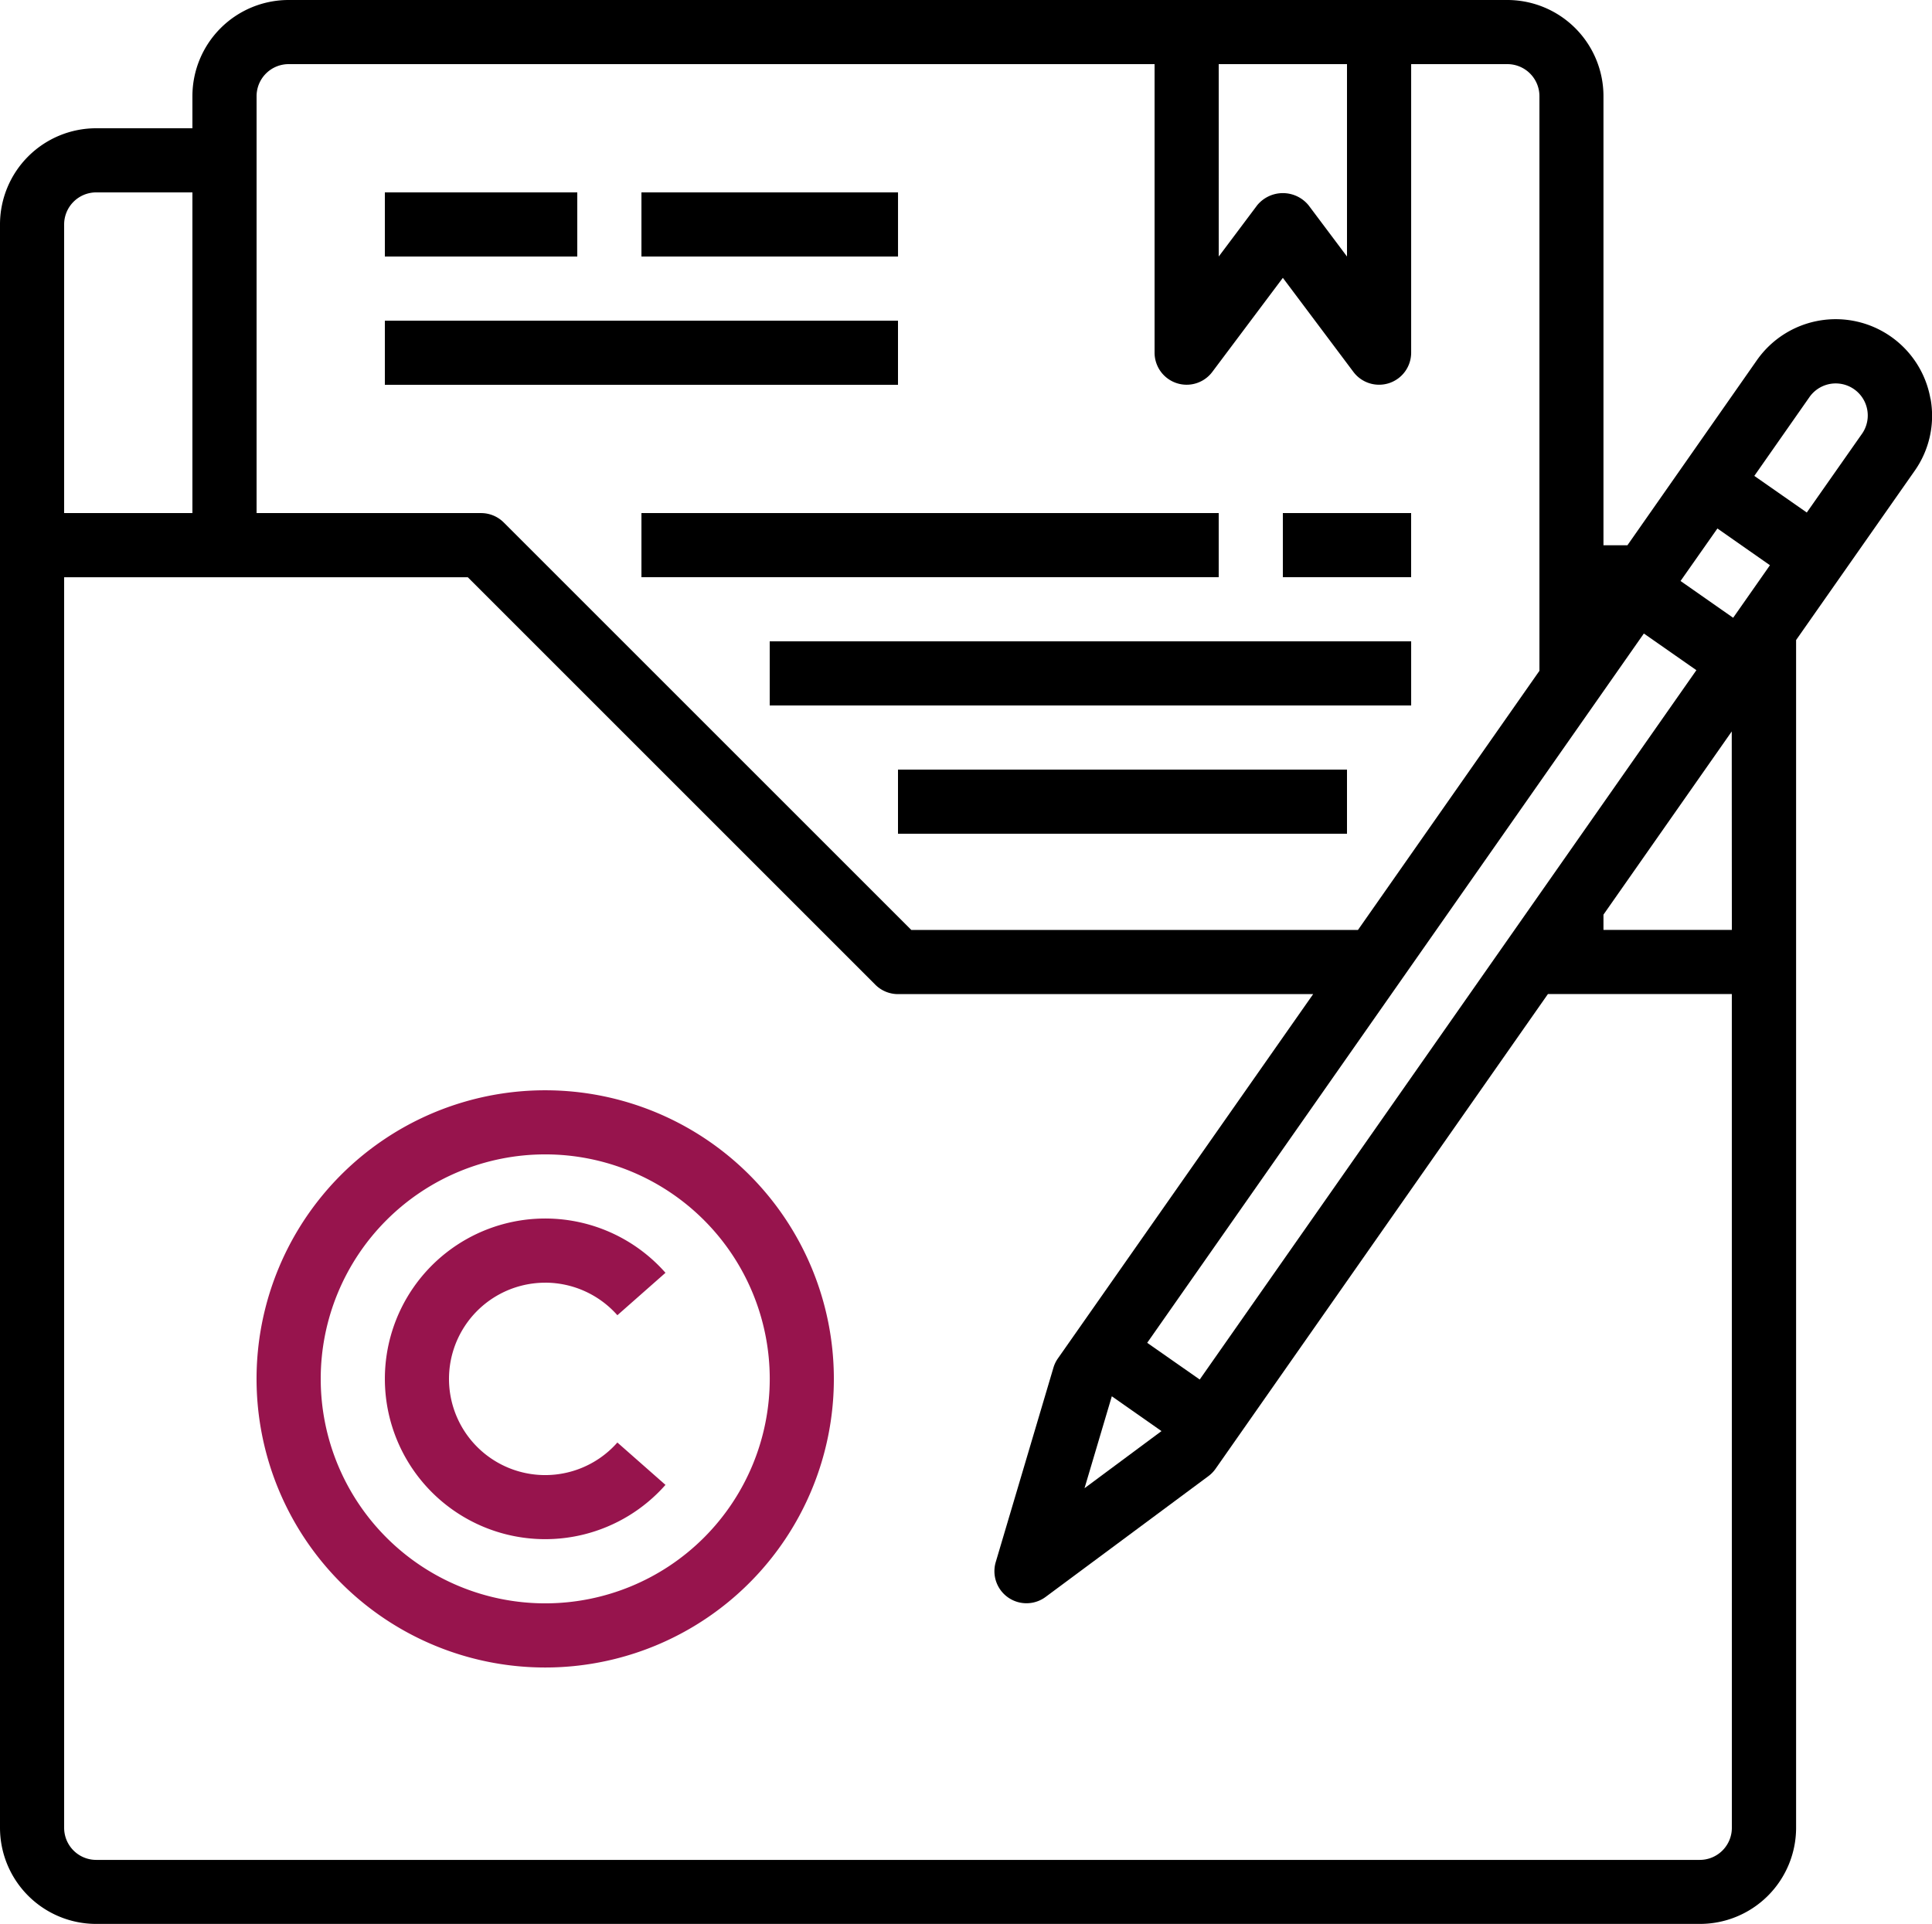 <svg xmlns="http://www.w3.org/2000/svg" width="71.209" height="70.925" viewBox="0 0 71.209 70.925">
  <g id="Grievance_Redressal_Policy" data-name="Grievance Redressal Policy" transform="translate(-2 -2)">
    <path id="Path_8179" data-name="Path 8179" d="M14,8h7.092v2.364H14Z" transform="translate(2.185 1.092)"/>
    <path id="Path_8180" data-name="Path 8180" d="M22,8h9.457v2.364H22Z" transform="translate(3.642 1.092)"/>
    <path id="Path_8181" data-name="Path 8181" d="M14,12H32.913v2.364H14Z" transform="translate(2.185 1.821)"/>
    <path id="Path_8182" data-name="Path 8182" d="M22,18H43.277v2.364H22Z" transform="translate(3.642 2.913)"/>
    <path id="Path_8183" data-name="Path 8183" d="M26,22H49.642v2.364H26Z" transform="translate(4.37 3.642)"/>
    <path id="Path_8184" data-name="Path 8184" d="M42,18h4.728v2.364H42Z" transform="translate(7.283 2.913)"/>
    <path id="Path_8185" data-name="Path 8185" d="M30,26H46.549v2.364H30Z" transform="translate(5.098 4.37)"/>
    <path id="Path_8186" data-name="Path 8186" d="M73.152,16.7a3.546,3.546,0,0,0-6.4-1.418L61.983,22.1H61.1V5.546A3.546,3.546,0,0,0,57.558,2H12.639A3.546,3.546,0,0,0,9.092,5.546V6.728H5.546A3.546,3.546,0,0,0,2,10.275v59.1a3.546,3.546,0,0,0,3.546,3.546h59.1A3.546,3.546,0,0,0,68.2,69.379V25.594l4.374-6.244a3.52,3.52,0,0,0,.582-2.649ZM46.219,52.853,44.283,51.5,62.589,25.353l1.936,1.352Zm-3.24.618,1.831,1.283L41.973,56.86ZM63.941,23.417,65.3,21.481l1.936,1.355-1.356,1.937ZM46.919,4.364h4.728v7.092L50.229,9.565a1.225,1.225,0,0,0-1.891,0l-1.418,1.891Zm-34.28,0H44.555V15a1.182,1.182,0,0,0,2.128.709l2.6-3.467,2.6,3.467a1.182,1.182,0,0,0,.946.473,1.2,1.2,0,0,0,.374-.06A1.182,1.182,0,0,0,54.012,15V4.364h3.546A1.182,1.182,0,0,1,58.74,5.546V26.728L52.052,36.28H35.588L20.567,21.26a1.182,1.182,0,0,0-.836-.346H11.457V5.546a1.182,1.182,0,0,1,1.182-1.182ZM5.546,9.092H9.092V20.913H4.364V10.275A1.182,1.182,0,0,1,5.546,9.092ZM65.832,69.379a1.182,1.182,0,0,1-1.182,1.182H5.546a1.182,1.182,0,0,1-1.182-1.182v-46.1H19.242L34.263,38.3a1.182,1.182,0,0,0,.836.346H50.4L40.99,52.078a1.169,1.169,0,0,0-.164.342L38.7,59.585a1.182,1.182,0,0,0,1.838,1.283l6-4.453a1.182,1.182,0,0,0,.265-.272l12.25-17.5h6.778Zm0-33.1H61.1v-.563l4.728-6.753Zm4.795-18.286-2.033,2.9L66.66,19.543l2.033-2.906a1.181,1.181,0,0,1,1.934,1.357Z"/>
    <path id="Path_8187" data-name="Path 8187" d="M19.91,42.364a3.552,3.552,0,0,1,2.66,1.2L24.343,42a5.91,5.91,0,1,0,0,7.818L22.57,48.256a3.546,3.546,0,1,1-2.66-5.891Z" transform="translate(2.185 6.919)" fill="#97144d"/>
    <path id="Path_8188" data-name="Path 8188" d="M20.639,36A10.639,10.639,0,1,0,31.277,46.639,10.639,10.639,0,0,0,20.639,36Zm0,18.913a8.275,8.275,0,1,1,8.275-8.275A8.275,8.275,0,0,1,20.639,54.913Z" transform="translate(1.457 6.191)" fill="#97144d"/>
  </g>
</svg>
